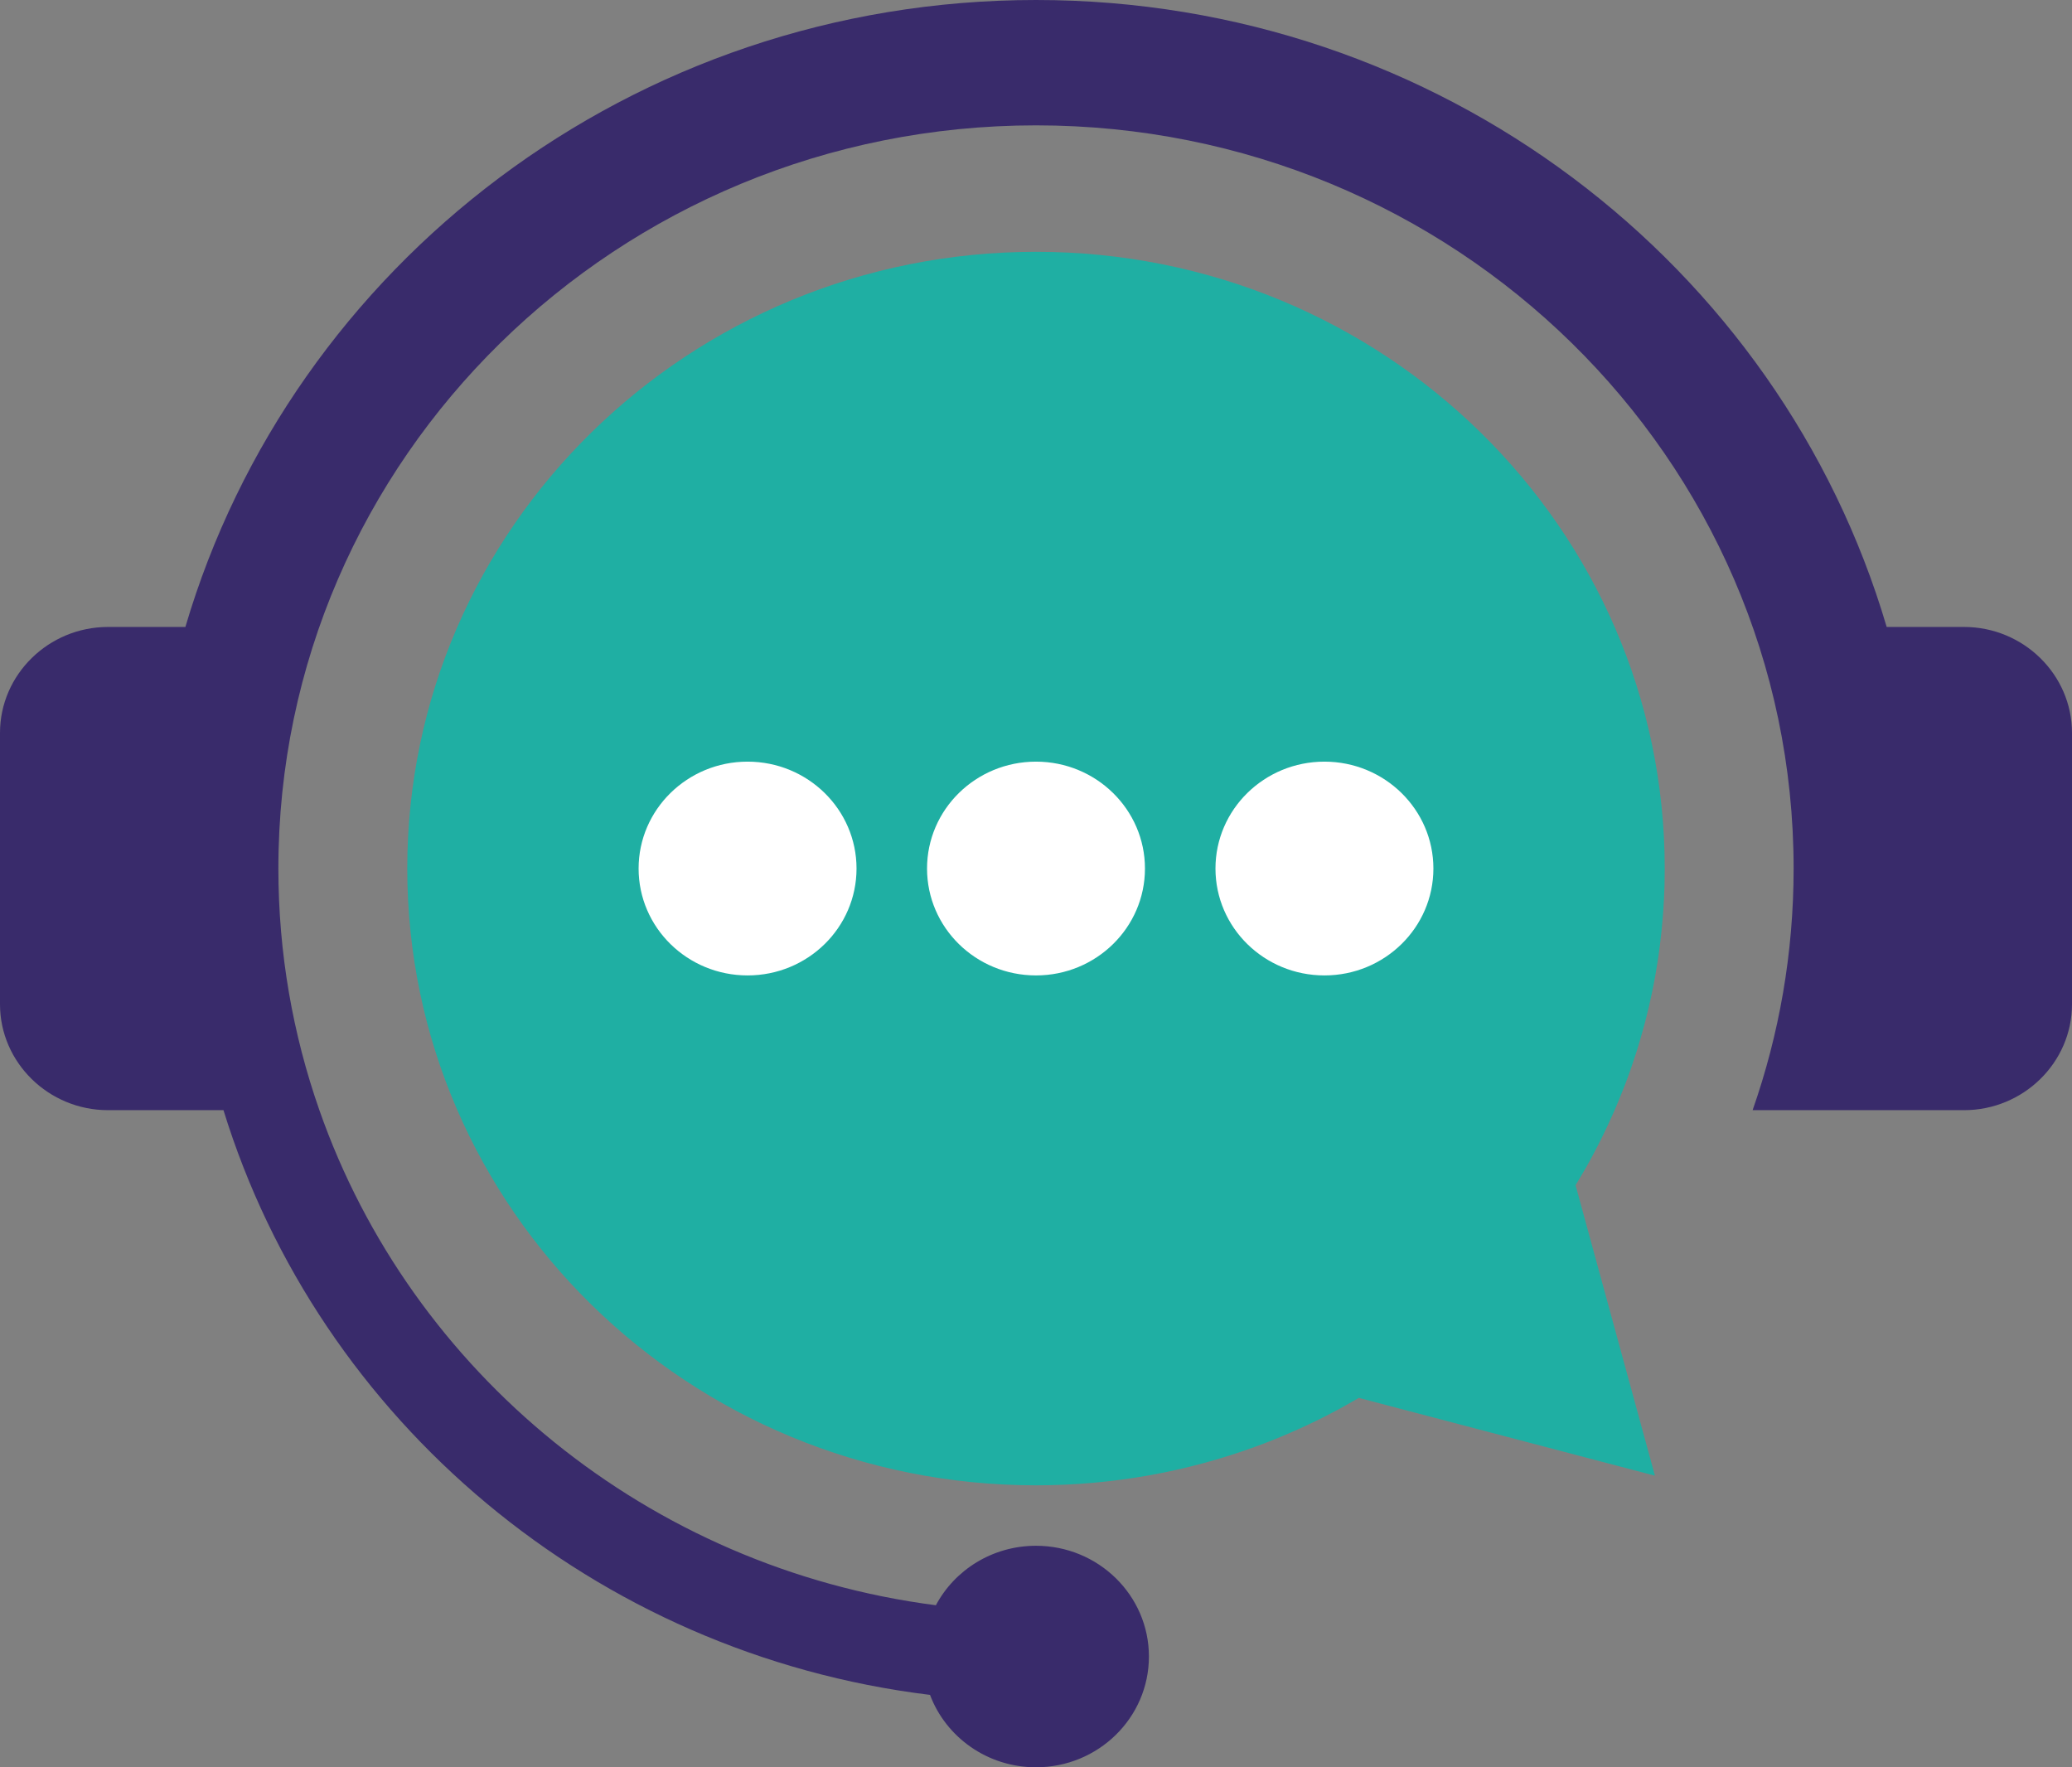 <svg width="34" height="29" viewBox="0 0 34 29" fill="none" xmlns="http://www.w3.org/2000/svg">
<rect x="0" y="0" width="34" height="29" fill="#808080" stroke="none"/>
<g clip-path="url(#clip0_1_778)">
<path fill-rule="evenodd" clip-rule="evenodd" d="M27.156 24.215L25.854 19.449L25.863 19.434L25.909 19.357C25.938 19.31 25.966 19.262 25.993 19.214L26.032 19.147C26.056 19.104 26.08 19.06 26.104 19.017L26.151 18.929C26.174 18.886 26.197 18.842 26.219 18.799C26.236 18.766 26.252 18.733 26.269 18.7C26.289 18.66 26.309 18.619 26.328 18.579C26.346 18.543 26.363 18.507 26.38 18.47C26.396 18.436 26.413 18.4 26.428 18.365C26.447 18.325 26.465 18.284 26.483 18.243C26.499 18.207 26.514 18.172 26.529 18.136C26.546 18.096 26.563 18.056 26.579 18.016C26.593 17.981 26.608 17.946 26.621 17.911C26.639 17.866 26.656 17.822 26.674 17.777L26.706 17.691C26.724 17.64 26.743 17.589 26.761 17.538L26.785 17.466C26.804 17.411 26.822 17.356 26.84 17.301L26.863 17.23C26.881 17.171 26.899 17.113 26.916 17.054L26.932 16.997C26.95 16.935 26.967 16.873 26.984 16.811L26.999 16.754C27.015 16.691 27.031 16.628 27.046 16.564L27.058 16.515C27.073 16.449 27.088 16.383 27.102 16.316L27.112 16.267C27.127 16.198 27.14 16.128 27.153 16.059L27.159 16.028C27.172 15.953 27.184 15.879 27.196 15.804L27.2 15.78C27.212 15.704 27.223 15.629 27.232 15.553L27.236 15.526C27.245 15.451 27.254 15.375 27.262 15.299L27.265 15.271C27.273 15.193 27.28 15.115 27.286 15.037L27.287 15.022C27.293 14.941 27.299 14.86 27.303 14.778L27.304 14.765C27.308 14.684 27.311 14.601 27.314 14.519V14.514L27.314 14.51C27.316 14.425 27.317 14.339 27.317 14.253C27.317 8.663 22.698 4.132 17 4.132C11.302 4.132 6.683 8.663 6.683 14.252C6.683 19.842 11.302 24.373 17 24.373C18.262 24.373 19.471 24.15 20.589 23.743C20.637 23.725 20.686 23.707 20.735 23.689L20.833 23.651C20.879 23.633 20.925 23.614 20.971 23.596L21.062 23.558C21.106 23.539 21.149 23.52 21.193 23.501C21.229 23.486 21.265 23.47 21.3 23.454C21.341 23.435 21.382 23.417 21.423 23.398L21.527 23.348C21.565 23.33 21.602 23.312 21.64 23.294C21.677 23.275 21.715 23.256 21.753 23.237C21.789 23.219 21.824 23.2 21.86 23.181C21.899 23.161 21.939 23.14 21.978 23.119L22.076 23.064C22.117 23.042 22.158 23.019 22.199 22.995C22.228 22.979 22.256 22.962 22.285 22.946L22.297 22.938L27.156 24.215V24.215Z" fill="#1FAFA3"/>
<path fill-rule="evenodd" clip-rule="evenodd" d="M5.241 18.217C6.746 22.516 10.633 25.73 15.357 26.341C15.666 25.761 16.286 25.365 17 25.365C18.023 25.365 18.853 26.179 18.853 27.182C18.853 28.186 18.023 29 17 29C16.202 29 15.522 28.506 15.261 27.812C9.748 27.138 5.236 23.305 3.667 18.217H1.772C0.797 18.217 0 17.435 0 16.479V12.026C0 11.07 0.797 10.288 1.772 10.288H3.042C4.792 4.346 10.379 0 17 0C23.622 0 29.208 4.346 30.959 10.288H32.229C33.203 10.288 34 11.07 34 12.026V16.479C34 17.435 33.203 18.217 32.229 18.217H28.759C29.195 16.974 29.432 15.64 29.432 14.252C29.432 7.517 23.866 2.057 17 2.057C10.134 2.057 4.568 7.517 4.568 14.252C4.568 15.64 4.805 16.974 5.241 18.217Z" fill="#392B6B"/>
<path fill-rule="evenodd" clip-rule="evenodd" d="M12.267 12.498C13.255 12.498 14.055 13.284 14.055 14.252C14.055 15.221 13.255 16.006 12.267 16.006C11.28 16.006 10.479 15.221 10.479 14.252C10.479 13.284 11.28 12.498 12.267 12.498ZM21.733 12.498C22.72 12.498 23.521 13.284 23.521 14.252C23.521 15.221 22.72 16.006 21.733 16.006C20.745 16.006 19.945 15.221 19.945 14.252C19.945 13.284 20.745 12.498 21.733 12.498ZM17 12.498C17.987 12.498 18.788 13.284 18.788 14.252C18.788 15.221 17.987 16.006 17 16.006C16.012 16.006 15.212 15.221 15.212 14.252C15.212 13.284 16.012 12.498 17 12.498Z" fill="white"/>
</g>
<defs>
<clipPath id="clip0_1_778">
<rect width="34" height="29" fill="white"/>
</clipPath>
</defs>
</svg>
